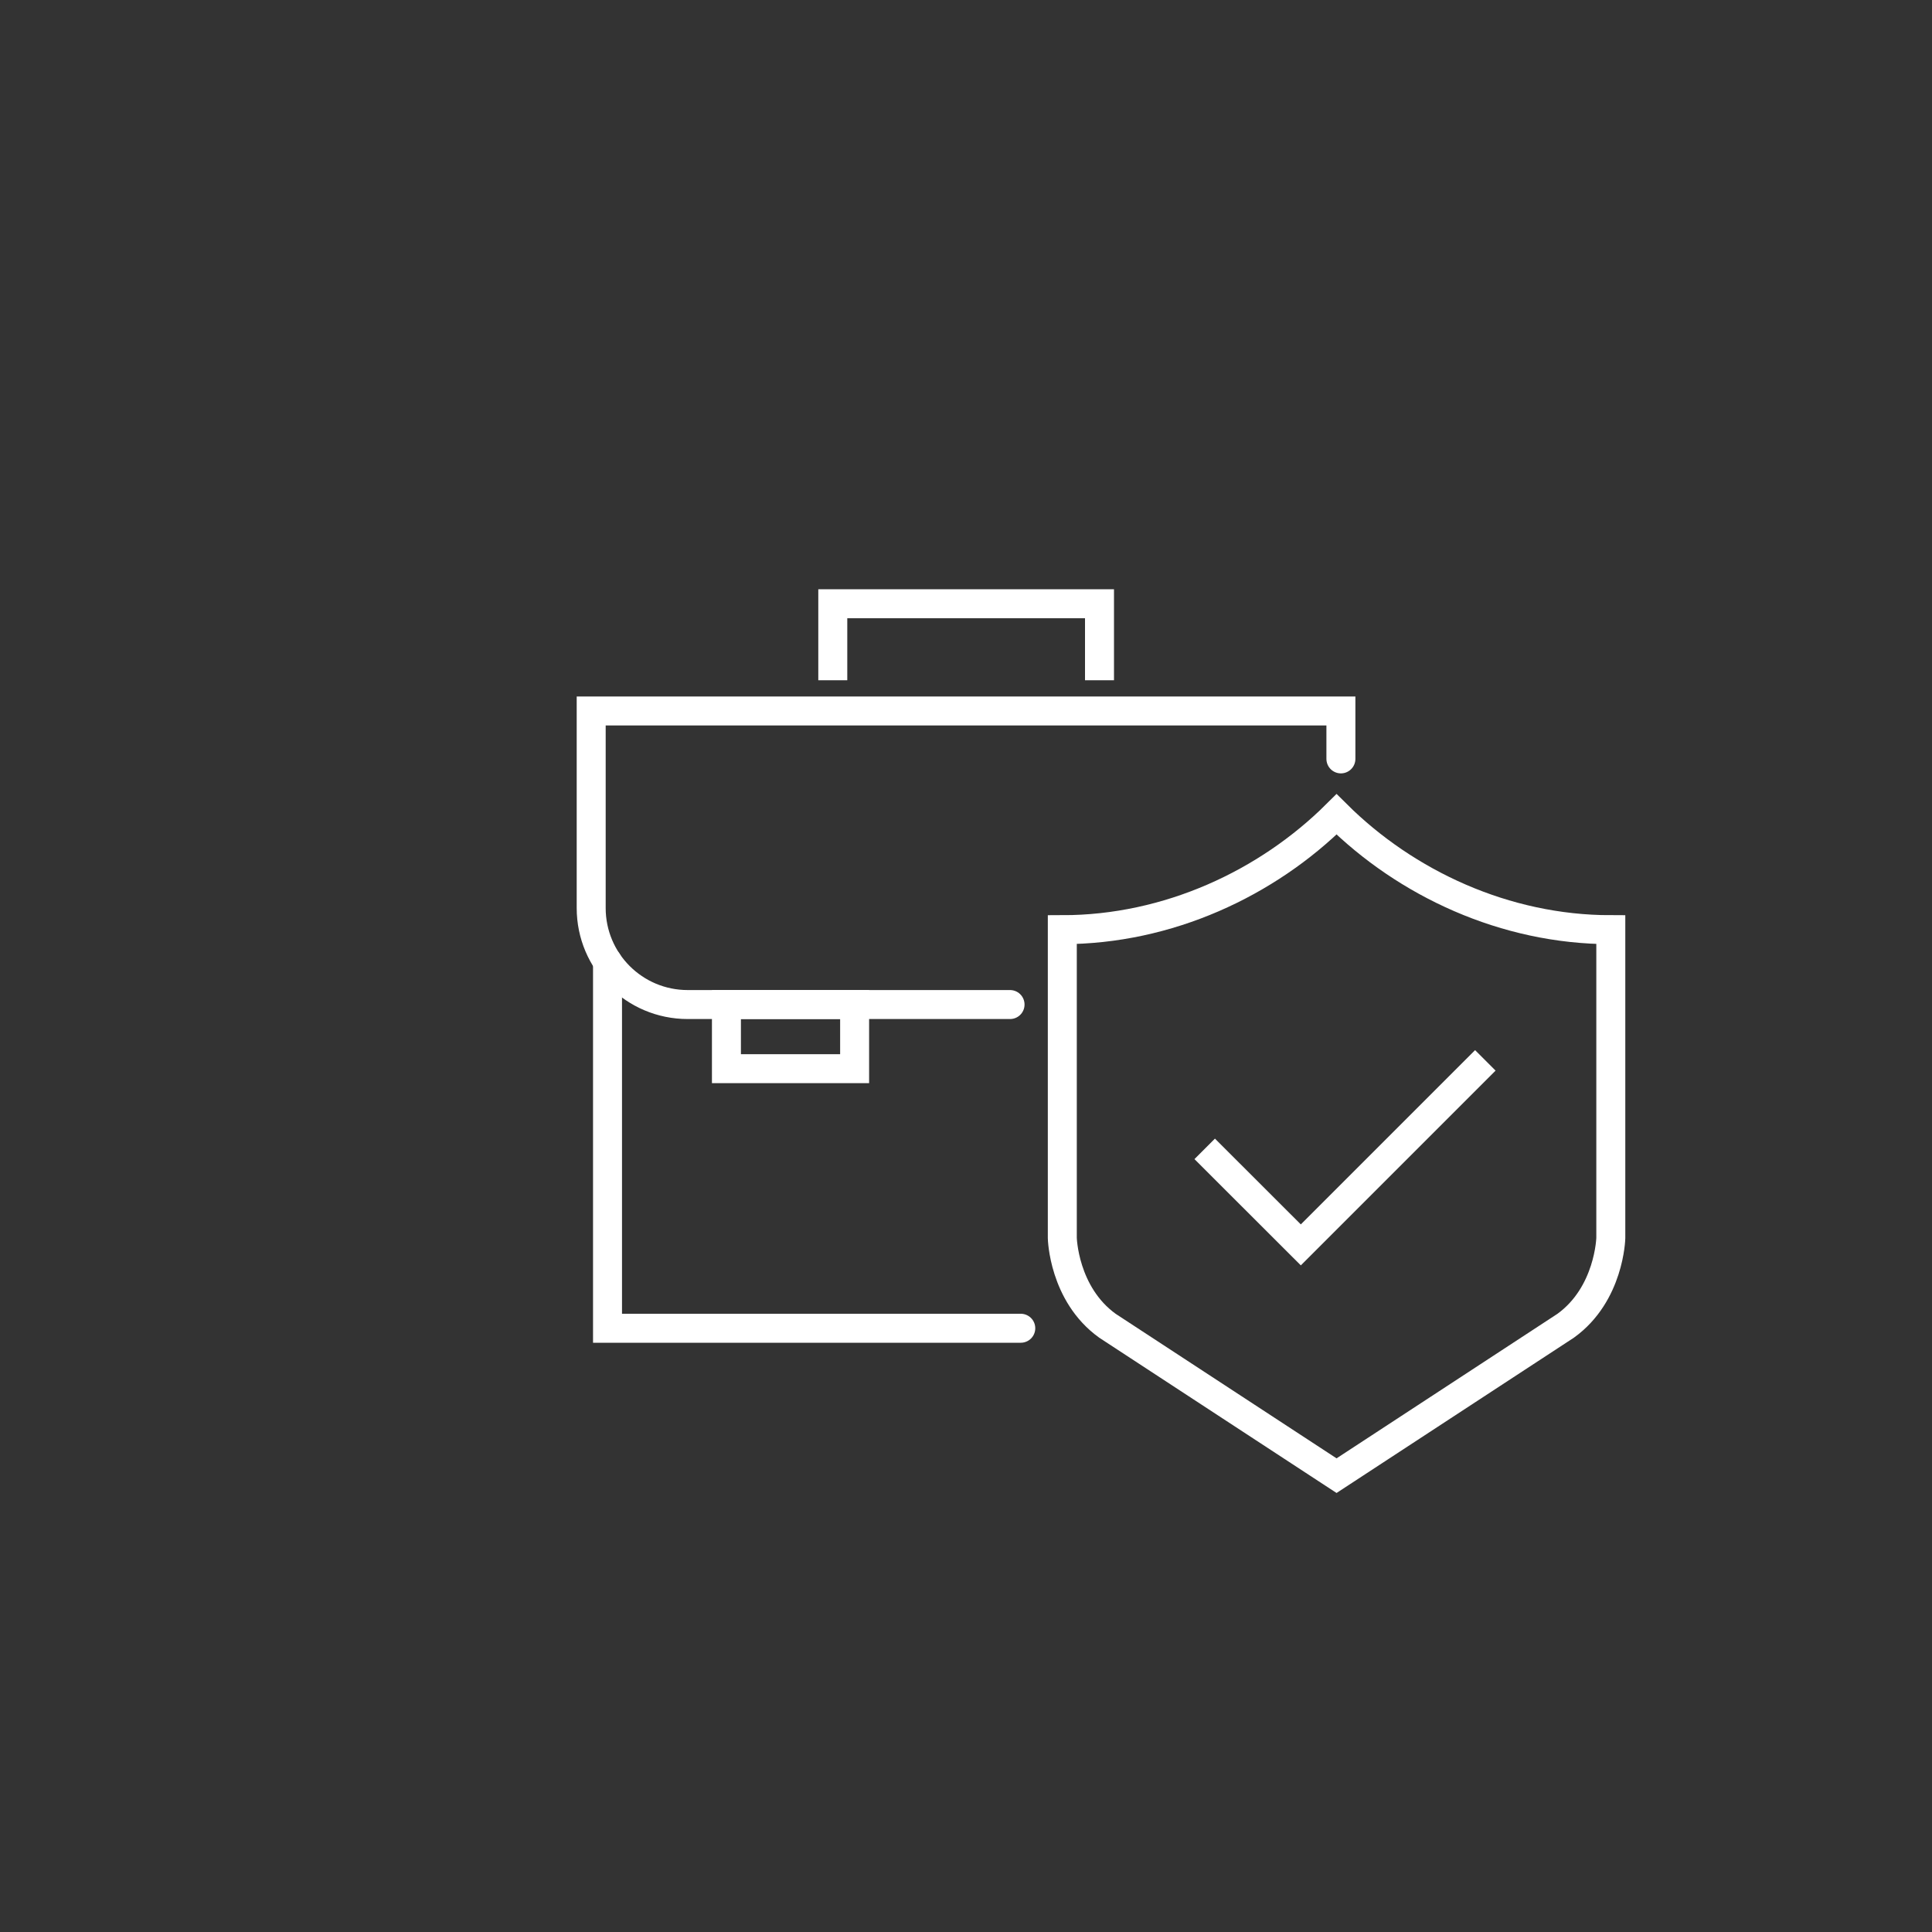 <?xml version="1.0" encoding="UTF-8"?>
<svg id="Icons" xmlns="http://www.w3.org/2000/svg" viewBox="0 0 200 200">
  <rect x="0" y="0" width="200" height="200" fill="#333333" stroke="none"/>
  <defs>
    <style>
      .cls-1, .cls-2 {
        fill: none;
        stroke: #fff;
        stroke-miterlimit: 10;
        stroke-width: 3px;
      }

      .cls-2 {
        stroke-linecap: round;
      }
    </style>
  </defs>
  <polyline class="cls-2" points="105.67 137.5 62.89 137.5 62.89 99.56"/>
  <polyline class="cls-1" points="86.21 70.42 86.21 62.5 113.82 62.5 113.82 70.42"/>
  <rect class="cls-2" x="75.2" y="103.99" width="13.27" height="6.64"/>
  <path class="cls-2" d="M104.56,103.99h-33.37c-5.52,0-9.99-4.47-9.99-9.99v-20.4h77.61v4.96"/>
  <path class="cls-2" d="M138.36,84.3c-7.19,7.15-17.44,11.94-28.39,11.94v31.92s.12,5.8,4.67,9.08l23.72,15.52,23.72-15.52c4.54-3.28,4.67-9.08,4.67-9.08v-31.92c-10.95,0-21.2-4.79-28.39-11.94Z"/>
  <polyline class="cls-1" points="124.71 118.93 134.66 128.87 153.76 109.77"/>
</svg>
